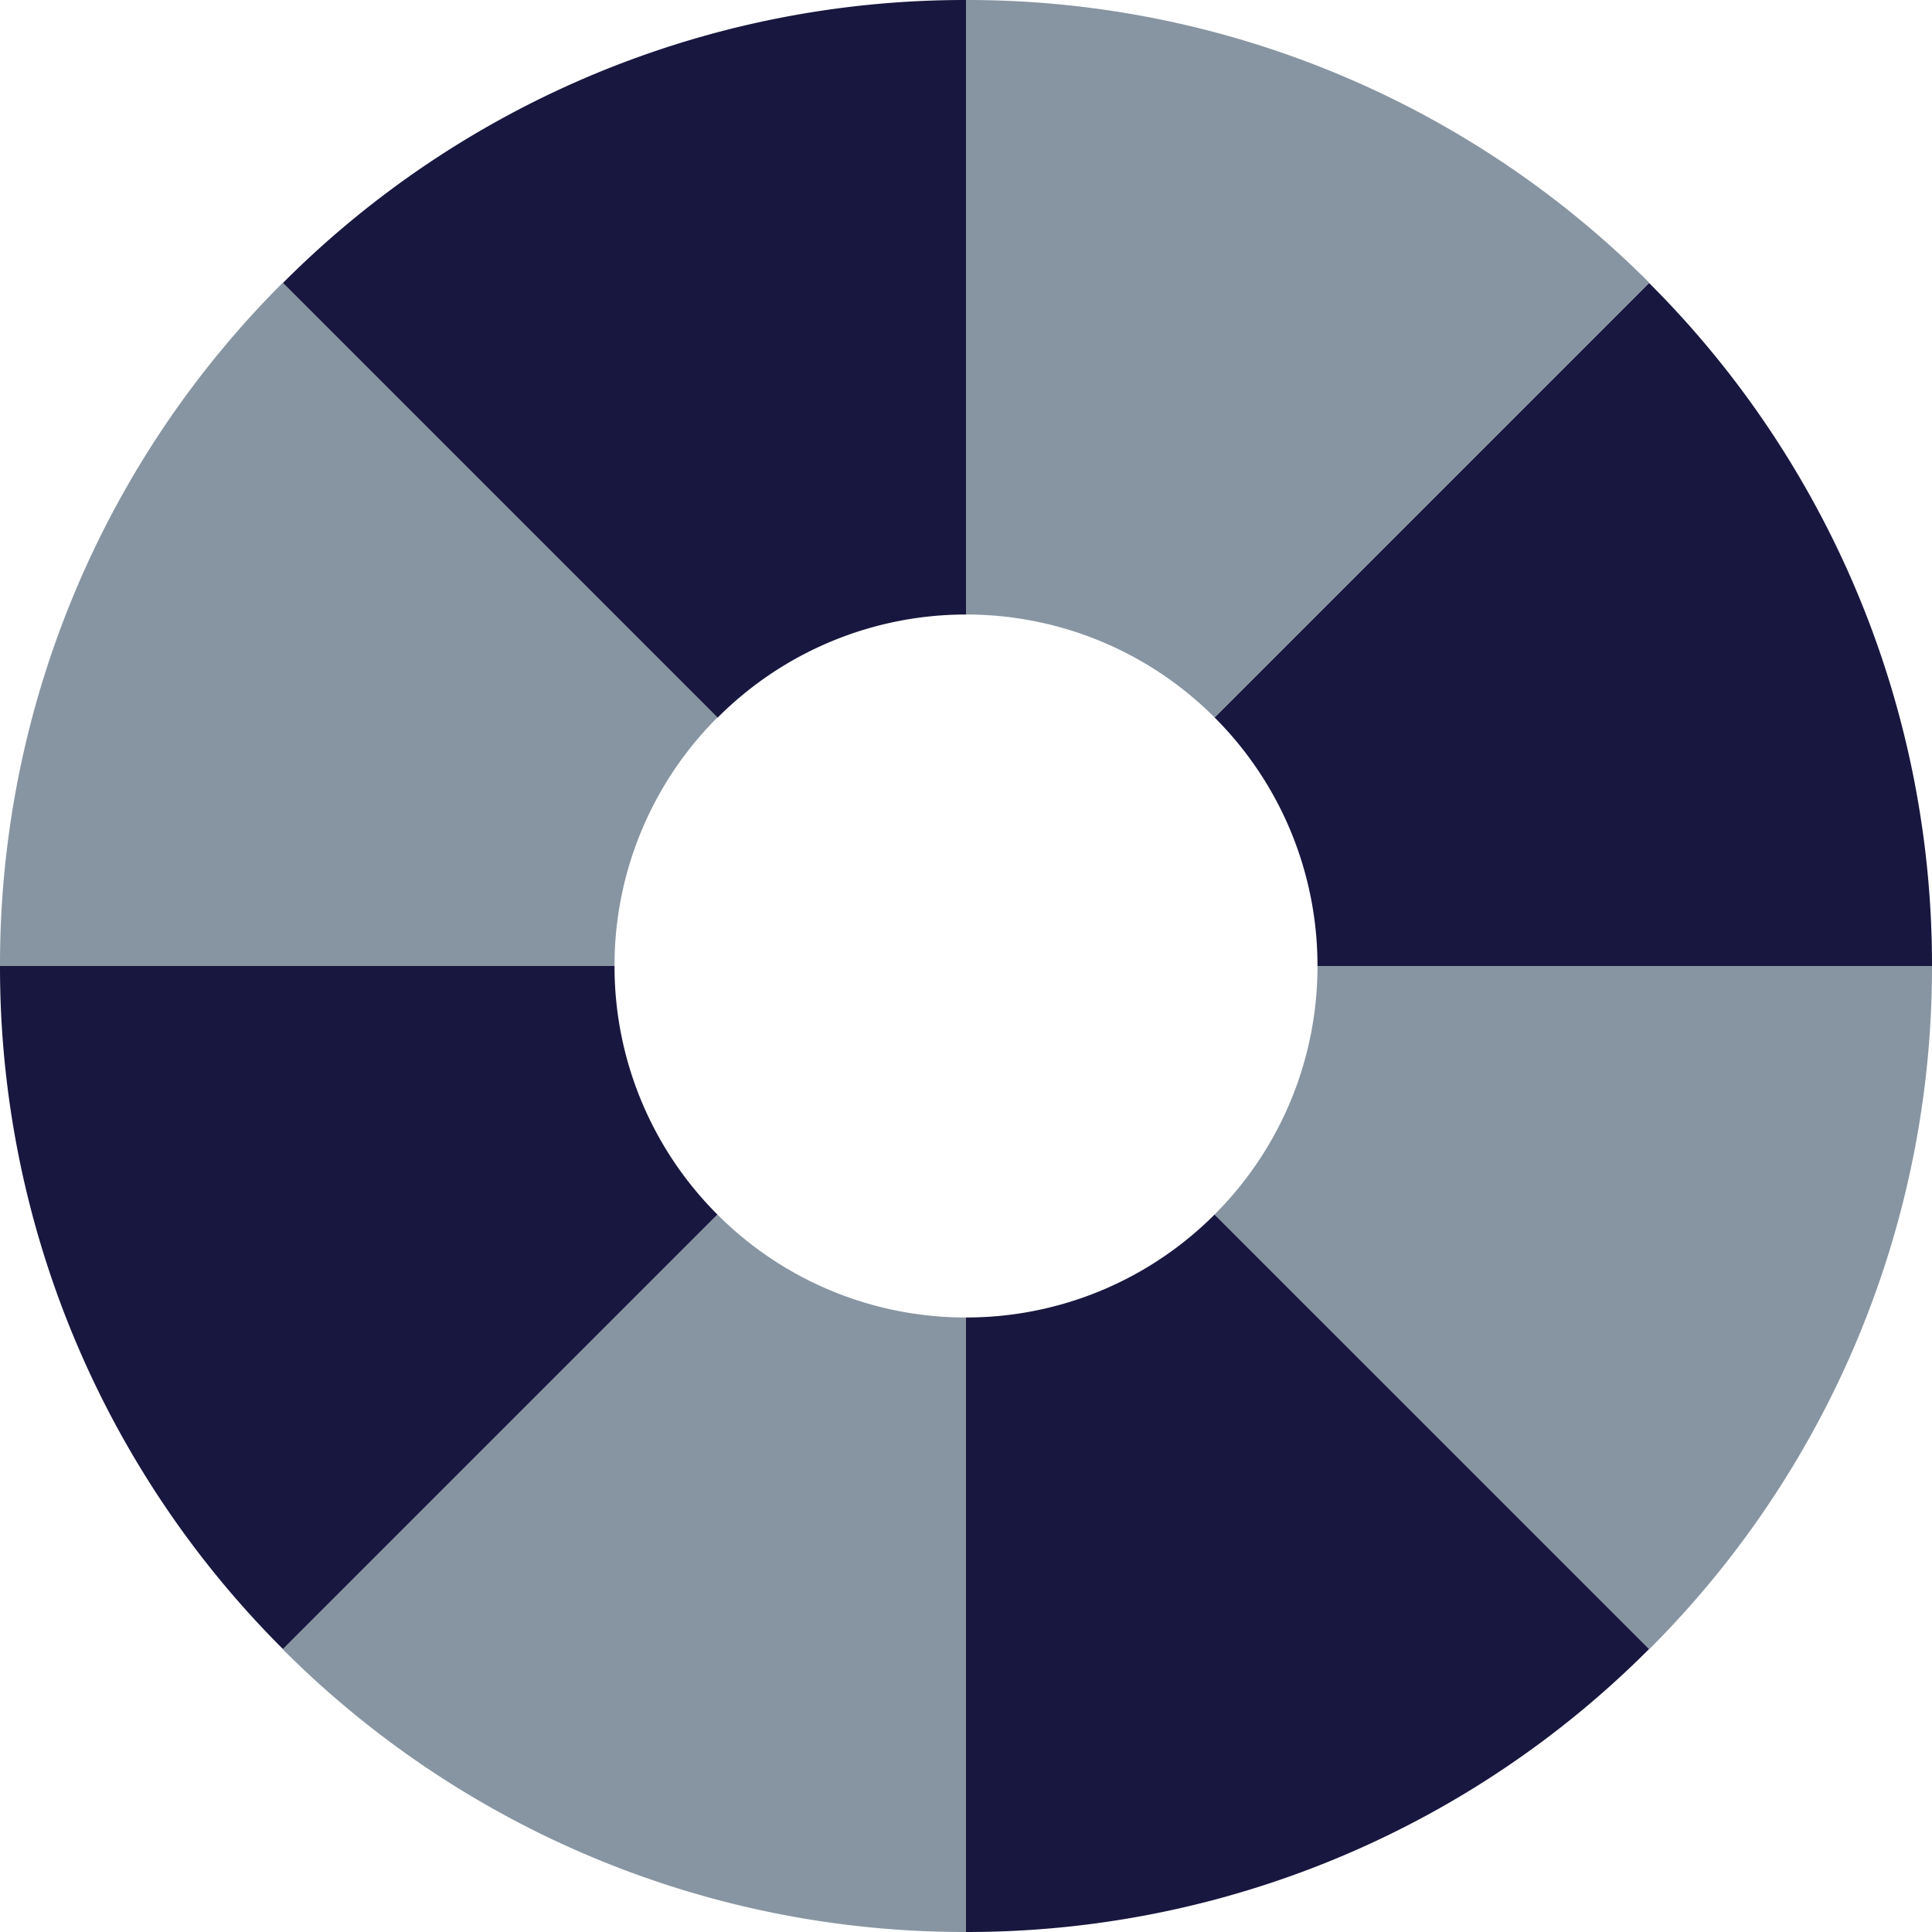 <svg xmlns="http://www.w3.org/2000/svg" viewBox="0 0 400 400"><defs><style>.cls-1{fill:#8795a2;}.cls-2{fill:#18173f;}</style></defs><title>stake-pool</title><g id="Layer_2" data-name="Layer 2"><g id="design"><path class="cls-1" d="M148.54,251.46l-90,90A199.37,199.37,0,0,0,200,400V272.77A72.55,72.55,0,0,1,148.54,251.46Z"/><path class="cls-2" d="M148.54,251.46A72.55,72.55,0,0,1,127.23,200H0A199.37,199.37,0,0,0,58.58,341.42Z"/><path class="cls-1" d="M148.54,148.54l-90-90A199.37,199.37,0,0,0,0,200H127.23A72.55,72.55,0,0,1,148.54,148.54Z"/><path class="cls-2" d="M58.58,58.58l90,90A72.55,72.55,0,0,1,200,127.23V0A199.37,199.37,0,0,0,58.58,58.58Z"/><path class="cls-2" d="M251.46,148.54A72.55,72.55,0,0,1,272.77,200H400A199.37,199.37,0,0,0,341.42,58.58Z"/><path class="cls-1" d="M251.46,148.54l90-90A199.37,199.37,0,0,0,200,0V127.23A72.55,72.55,0,0,1,251.46,148.54Z"/><path class="cls-1" d="M272.77,200a72.55,72.55,0,0,1-21.32,51.46l90,90A199.37,199.37,0,0,0,400,200Z"/><path class="cls-2" d="M251.46,251.46A72.55,72.55,0,0,1,200,272.77V400a199.37,199.37,0,0,0,141.42-58.58Z"/></g></g></svg>
